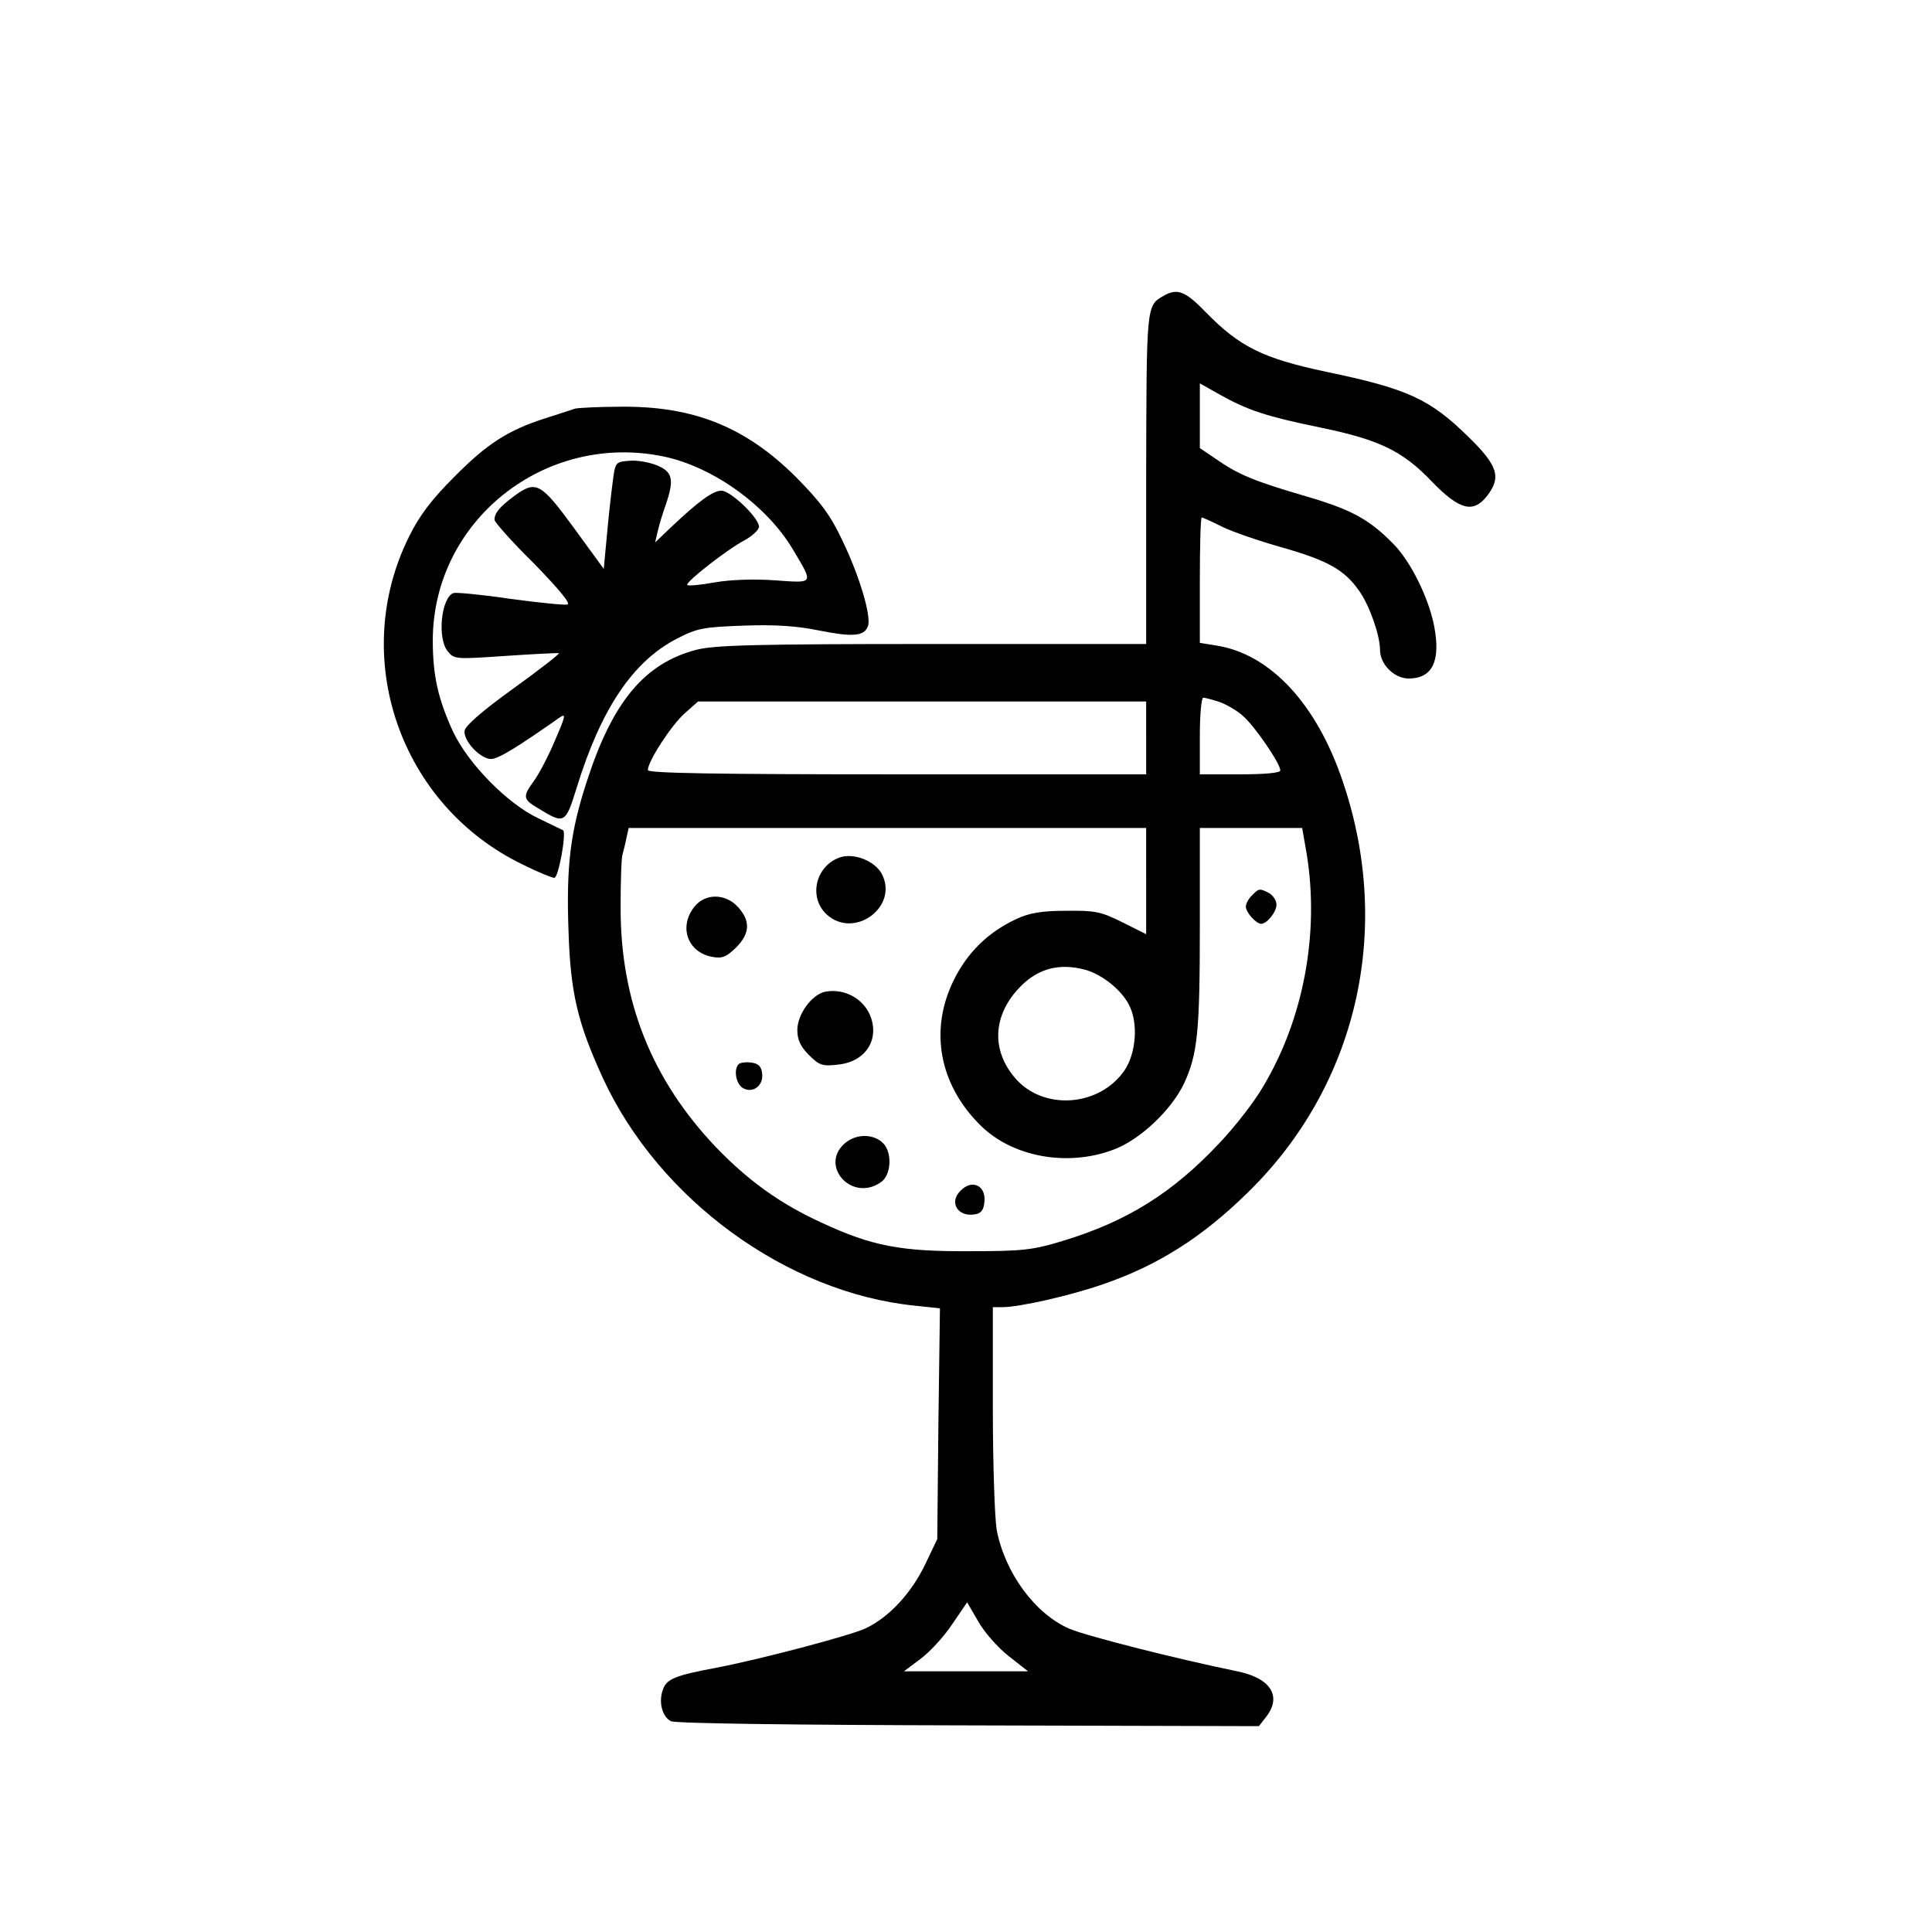 <?xml version="1.0" standalone="no"?>
<!DOCTYPE svg PUBLIC "-//W3C//DTD SVG 20010904//EN"
 "http://www.w3.org/TR/2001/REC-SVG-20010904/DTD/svg10.dtd">
<svg version="1.0" xmlns="http://www.w3.org/2000/svg"
 width="504pt" height="504pt" viewBox="0 0 504 504"
 preserveAspectRatio="xMidYMid meet">
<g transform="translate(0,504) scale(0.1,-0.1)"
fill="#000000" stroke="none">
<path d="M3035 4268 c-45 -26 -44 -23 -45 -475 l0 -433 -558 0 c-462 0 -568
-3 -615 -15 -135 -35 -219 -135 -286 -343 -43 -131 -54 -220 -48 -389 5 -164
24 -242 90 -386 146 -316 479 -559 813 -593 l66 -7 -4 -301 -3 -301 -31 -65
c-37 -77 -95 -139 -156 -168 -41 -19 -276 -81 -391 -103 -103 -19 -128 -29
-137 -55 -13 -32 -3 -72 20 -84 10 -6 323 -10 776 -11 l758 -2 18 23 c43 54
14 102 -74 120 -157 32 -393 92 -438 111 -90 39 -168 145 -190 258 -5 30 -10
172 -10 317 l0 264 25 0 c44 0 177 30 263 60 143 49 259 123 377 239 284 277
379 683 249 1069 -68 205 -190 336 -331 358 l-43 7 0 163 c0 90 2 164 5 164 3
0 27 -11 53 -24 26 -13 96 -37 156 -54 120 -34 164 -59 202 -114 27 -38 54
-116 54 -153 0 -38 37 -75 75 -75 62 0 84 46 66 138 -15 75 -62 169 -107 214
-63 64 -110 89 -226 123 -134 39 -178 57 -235 97 l-43 29 0 85 0 84 53 -30
c72 -40 119 -56 260 -85 155 -32 216 -61 293 -142 71 -73 107 -83 143 -37 38
49 29 79 -49 155 -100 98 -158 125 -370 169 -165 35 -226 65 -314 155 -54 56
-75 64 -111 43z m146 -1059 c19 -7 47 -23 63 -38 31 -28 96 -123 96 -141 0 -6
-38 -10 -105 -10 l-105 0 0 100 c0 55 4 100 9 100 4 0 23 -5 42 -11z m-191
-94 l0 -95 -650 0 c-476 0 -650 3 -650 11 0 23 62 118 96 148 l35 31 584 0
585 0 0 -95z m0 -373 l0 -139 -62 31 c-56 28 -71 31 -148 30 -64 0 -96 -6
-130 -22 -72 -34 -126 -86 -162 -159 -64 -130 -38 -271 68 -377 83 -84 228
-111 349 -65 68 25 151 103 184 173 35 76 41 133 41 407 l0 259 134 0 133 0
12 -69 c33 -205 -8 -428 -113 -604 -22 -39 -74 -106 -115 -149 -121 -129 -240
-204 -408 -255 -79 -24 -105 -27 -243 -27 -180 -1 -255 13 -388 75 -107 49
-190 109 -273 195 -169 177 -251 383 -250 629 0 67 2 128 5 136 2 8 7 26 10
42 l6 27 675 0 675 0 0 -138z m-158 -232 c44 -13 93 -52 113 -91 25 -47 19
-127 -12 -172 -66 -95 -213 -105 -286 -18 -60 71 -57 158 8 230 49 54 106 70
177 51z m-201 -1790 l51 -40 -162 0 -162 0 44 33 c24 18 61 58 82 90 l39 57
29 -50 c15 -27 51 -68 79 -90z"/>
<path d="M2190 2803 c-63 -23 -81 -104 -34 -148 72 -67 190 20 144 106 -19 34
-74 55 -110 42z"/>
<path d="M3266 2704 c-9 -8 -16 -22 -16 -29 0 -15 27 -45 40 -45 15 0 40 31
40 50 0 11 -9 24 -19 30 -25 13 -27 13 -45 -6z"/>
<path d="M1811 2674 c-41 -52 -17 -118 46 -130 27 -5 37 -1 63 24 37 37 38 70
5 106 -33 36 -86 36 -114 0z"/>
<path d="M2153 2453 c-35 -7 -73 -59 -73 -100 0 -25 8 -43 30 -65 28 -28 36
-30 78 -25 71 8 107 66 82 128 -19 45 -68 71 -117 62z"/>
<path d="M1927 2264 c-14 -14 -7 -53 12 -63 26 -14 54 8 49 40 -2 17 -10 25
-28 27 -14 2 -29 0 -33 -4z"/>
<path d="M2207 2060 c-73 -58 14 -158 91 -104 25 17 30 69 10 97 -22 28 -69
32 -101 7z"/>
<path d="M2506 1934 c-31 -30 -8 -69 36 -62 17 2 24 11 26 32 5 43 -32 61 -62
30z"/>
<path d="M1500 3974 c-8 -3 -43 -14 -77 -25 -97 -31 -152 -66 -238 -153 -59
-59 -91 -101 -118 -156 -157 -316 -23 -702 298 -856 38 -19 75 -34 81 -34 11
0 32 117 23 124 -2 1 -31 15 -64 31 -81 38 -183 142 -223 226 -39 85 -53 146
-53 238 0 312 292 545 603 480 128 -27 267 -127 335 -240 56 -94 58 -90 -44
-83 -54 4 -116 2 -157 -5 -38 -7 -70 -10 -73 -7 -7 6 104 93 150 117 20 11 37
27 37 35 0 23 -74 94 -98 94 -22 0 -59 -27 -130 -94 l-43 -41 7 30 c4 17 13
47 21 69 22 65 18 85 -23 102 -20 8 -52 14 -72 12 -37 -3 -37 -3 -44 -58 -4
-30 -11 -93 -15 -139 l-8 -85 -78 107 c-87 119 -99 125 -157 82 -36 -27 -50
-43 -50 -61 0 -6 46 -58 103 -114 66 -68 97 -105 87 -107 -8 -2 -76 5 -150 15
-74 11 -140 17 -147 15 -32 -12 -43 -118 -15 -152 17 -21 20 -21 152 -12 74 5
136 8 138 7 2 -2 -52 -44 -120 -93 -78 -56 -124 -96 -126 -109 -4 -26 41 -74
69 -74 19 0 69 31 180 109 16 11 14 2 -13 -60 -17 -41 -42 -88 -55 -106 -30
-41 -29 -48 10 -71 70 -43 72 -42 102 55 63 204 146 327 259 386 56 29 71 31
177 35 82 3 139 -1 197 -13 86 -17 116 -15 126 11 10 25 -22 132 -66 223 -32
68 -57 101 -122 167 -131 130 -266 185 -457 183 -57 0 -111 -3 -119 -5z"/>
</g>
</svg>
